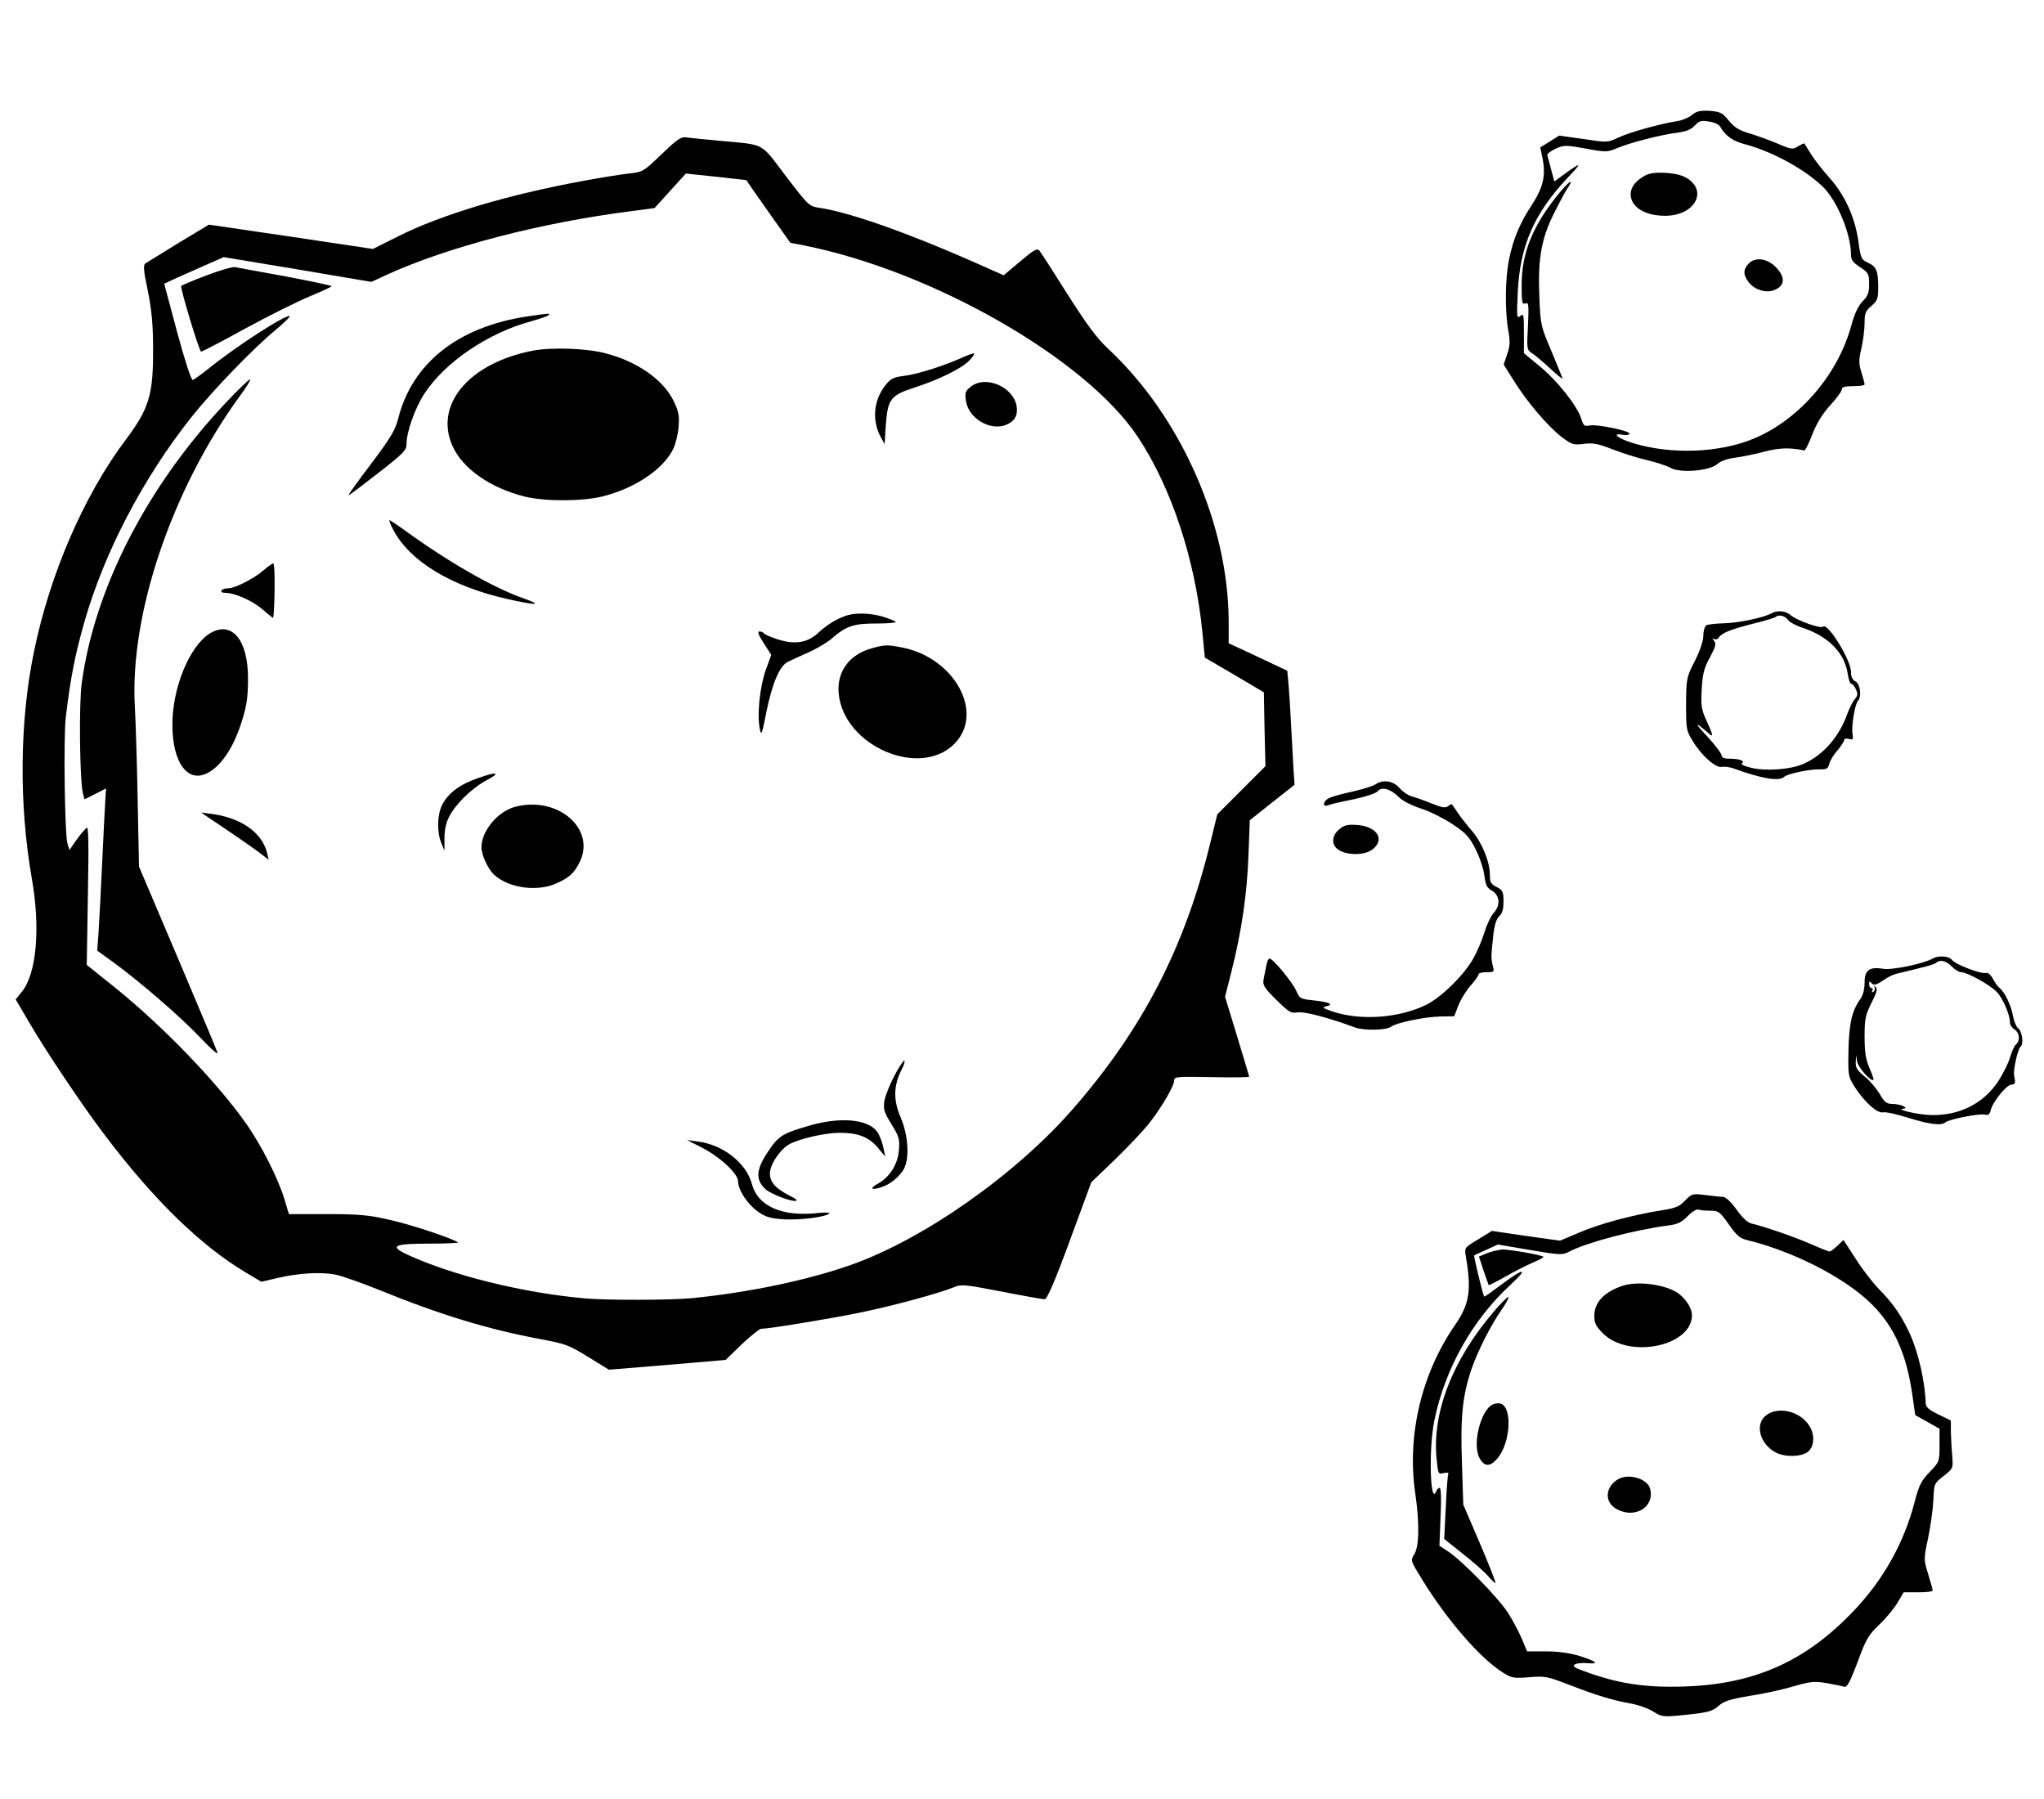 <?xml version="1.0" standalone="no"?>
<!DOCTYPE svg PUBLIC "-//W3C//DTD SVG 20010904//EN"
 "http://www.w3.org/TR/2001/REC-SVG-20010904/DTD/svg10.dtd">
<svg version="1.0" xmlns="http://www.w3.org/2000/svg"
 width="900pt" height="792pt" viewBox="0 0 900 792"
 preserveAspectRatio="xMidYMid meet">
<g transform="translate(0,792) scale(0.1,-0.1)"
fill="#000000" stroke="none">
<path d="M7450 7414 c-14 -12 -45 -25 -70 -28 -77 -13 -203 -48 -253 -71 -48
-23 -49 -23 -155 -7 l-107 15 -41 -26 -42 -26 10 -48 c15 -76 3 -127 -45 -202
-55 -83 -83 -150 -102 -241 -18 -84 -19 -228 -4 -314 9 -50 8 -69 -5 -106
l-15 -45 44 -70 c58 -94 150 -201 210 -248 47 -35 53 -37 100 -31 41 5 63 0
125 -24 41 -16 109 -38 150 -47 41 -10 89 -25 106 -35 43 -24 174 -13 207 18
13 12 44 23 77 27 30 4 89 16 130 27 66 17 111 18 174 5 5 -1 21 31 36 71 20
50 44 90 79 128 28 31 51 62 51 70 0 10 13 14 50 14 28 0 50 3 50 8 0 4 -6 28
-14 53 -12 39 -12 54 0 105 7 32 14 82 14 111 0 45 4 54 30 76 26 23 30 32 30
79 0 75 -7 93 -44 111 -31 14 -33 19 -44 99 -15 104 -61 203 -129 278 -27 30
-62 75 -78 100 -15 25 -29 46 -30 48 -2 2 -14 -4 -28 -12 -23 -15 -28 -15 -93
13 -38 16 -94 36 -125 45 -43 13 -63 26 -87 55 -28 35 -37 39 -84 43 -42 2
-57 -1 -78 -18z m123 -50 c24 -42 56 -65 110 -79 115 -30 259 -107 340 -184
64 -59 127 -210 127 -300 0 -25 8 -36 40 -57 37 -25 40 -30 40 -74 0 -38 -5
-53 -29 -77 -20 -21 -36 -56 -50 -108 -59 -214 -226 -409 -424 -494 -152 -65
-369 -74 -539 -21 -65 20 -95 45 -43 36 13 -3 27 -1 30 4 8 12 -141 43 -174
37 -25 -5 -29 -2 -39 31 -17 55 -105 166 -183 230 l-69 57 0 89 c0 81 -1 87
-16 75 -16 -13 -16 -5 -11 106 10 204 72 346 221 504 64 67 61 70 -15 15 l-45
-33 -14 52 c-7 29 -15 57 -17 63 -2 6 14 19 36 29 38 17 44 17 133 1 91 -17
95 -16 139 2 56 24 197 60 266 68 37 5 59 14 75 31 20 21 29 24 63 18 22 -3
43 -13 48 -21z"/>
<path d="M7245 7148 c-43 -23 -65 -52 -65 -83 0 -56 62 -95 152 -95 134 0 193
116 86 171 -42 21 -140 26 -173 7z"/>
<path d="M6859 7062 c-111 -137 -159 -257 -159 -397 0 -77 2 -86 16 -81 15 6
16 -4 12 -98 -6 -100 -5 -106 16 -120 12 -7 48 -37 79 -66 31 -29 57 -50 57
-47 0 3 -22 56 -48 119 -48 112 -49 118 -54 241 -7 163 8 253 61 361 22 44 49
96 61 114 36 53 9 36 -41 -26z"/>
<path d="M7701 6761 c-26 -26 -27 -51 0 -85 24 -31 74 -47 109 -34 48 18 53
54 13 98 -37 41 -92 51 -122 21z"/>
<path d="M2913 7241 c-80 -77 -82 -78 -145 -85 -34 -4 -124 -18 -198 -32 -329
-60 -625 -148 -816 -244 l-112 -56 -361 54 -361 53 -133 -80 c-72 -45 -138
-85 -146 -90 -11 -7 -10 -28 10 -122 17 -85 23 -150 23 -254 1 -202 -17 -263
-119 -399 -185 -246 -335 -592 -405 -933 -64 -307 -67 -674 -10 -1000 39 -221
21 -423 -46 -502 l-25 -31 57 -97 c76 -131 240 -375 333 -497 216 -287 425
-490 623 -608 l69 -41 72 17 c91 21 187 27 252 15 28 -5 115 -36 195 -68 264
-108 478 -173 707 -216 114 -21 129 -27 213 -79 l91 -56 257 21 257 22 71 69
c40 37 78 68 85 68 33 0 297 43 429 70 143 29 352 85 420 113 32 14 48 12 210
-19 96 -19 182 -34 190 -34 10 0 44 77 110 257 l95 258 104 100 c57 55 125
127 151 160 55 70 110 164 110 189 0 16 14 17 165 14 91 -2 165 -1 165 2 0 3
-24 83 -53 178 l-53 174 27 106 c46 181 70 348 76 514 l6 157 98 78 99 78 -5
75 c-2 41 -7 125 -10 185 -3 61 -8 140 -11 176 l-6 66 -129 61 -129 60 0 92
c0 429 -209 903 -528 1202 -52 48 -94 105 -182 243 -62 99 -118 186 -125 193
-9 10 -27 -1 -83 -49 l-73 -61 -137 61 c-291 128 -544 217 -674 236 -46 7 -48
9 -148 140 -115 151 -87 136 -290 155 -63 6 -128 12 -145 15 -26 4 -40 -5
-112 -74z m373 -114 c0 -1 44 -64 97 -139 l97 -137 58 -11 c569 -113 1246
-501 1473 -845 147 -222 251 -537 283 -855 l11 -115 130 -76 130 -77 3 -162 4
-163 -106 -106 -106 -106 -30 -122 c-112 -462 -297 -820 -603 -1172 -253 -291
-660 -577 -981 -690 -190 -67 -453 -122 -699 -146 -91 -9 -373 -10 -472 -1
-271 24 -579 100 -778 191 -86 40 -65 50 98 50 73 0 128 3 122 6 -44 24 -219
81 -307 100 -86 20 -134 24 -271 24 l-167 0 -21 70 c-28 90 -98 228 -162 321
-128 184 -371 437 -591 613 l-116 93 5 305 c4 223 3 304 -5 299 -6 -4 -26 -27
-44 -52 l-32 -46 -9 29 c-12 39 -18 473 -7 558 21 173 40 270 81 415 88 308
258 634 473 905 94 118 274 304 369 382 37 31 65 58 63 61 -12 12 -234 -131
-354 -228 -34 -27 -67 -51 -73 -53 -7 -1 -35 85 -69 211 l-57 213 56 26 c31
14 90 40 131 58 l75 33 325 -54 325 -55 65 30 c271 124 681 231 1084 282 l98
13 69 76 69 76 133 -14 c72 -8 132 -15 133 -15z"/>
<path d="M910 6708 c-58 -22 -108 -43 -112 -47 -6 -5 75 -275 87 -289 2 -2 88
43 192 100 104 57 233 121 286 143 53 22 97 42 97 45 0 3 -91 22 -202 43 -112
20 -212 39 -223 41 -11 2 -67 -14 -125 -36z"/>
<path d="M2315 6526 c-300 -47 -499 -205 -561 -446 -13 -53 -33 -86 -120 -202
-58 -76 -102 -138 -99 -138 4 0 62 44 131 98 112 87 124 100 124 128 0 52 37
157 78 220 91 140 282 269 472 320 36 10 69 21 75 26 11 10 1 9 -100 -6z"/>
<path d="M2345 6376 c-282 -55 -436 -240 -351 -423 46 -98 165 -181 316 -219
88 -22 254 -22 345 1 142 36 267 120 310 210 10 22 21 66 23 97 4 48 0 67 -22
113 -46 94 -161 174 -301 210 -85 22 -236 27 -320 11z"/>
<path d="M4233 6344 c-84 -37 -195 -72 -254 -79 -46 -6 -58 -12 -82 -43 -51
-66 -58 -154 -19 -226 l17 -31 5 80 c9 119 20 134 127 169 109 35 210 85 242
120 14 14 23 28 20 30 -2 2 -28 -7 -56 -20z"/>
<path d="M1000 6153 c-350 -369 -583 -820 -640 -1240 -13 -91 -9 -428 5 -485
l7 -27 48 24 47 24 -3 -47 c-2 -26 -8 -150 -14 -277 -6 -126 -13 -266 -16
-310 l-6 -80 69 -50 c121 -88 296 -240 383 -331 46 -49 81 -80 78 -69 -3 11
-83 200 -176 420 l-170 400 -6 300 c-3 165 -9 345 -12 399 -25 408 162 961
463 1374 29 39 49 72 44 72 -5 0 -51 -44 -101 -97z"/>
<path d="M4275 6218 c-24 -19 -27 -26 -22 -62 11 -78 107 -135 178 -106 38 16
52 43 45 84 -16 84 -137 135 -201 84z"/>
<path d="M1731 5589 c70 -137 252 -249 498 -305 133 -30 166 -30 78 1 -134 47
-328 158 -519 296 -37 27 -70 49 -73 49 -3 0 4 -19 16 -41z"/>
<path d="M1160 5409 c-43 -37 -126 -79 -156 -79 -13 0 -26 -4 -29 -10 -3 -6 4
-10 17 -10 42 0 120 -35 163 -72 24 -21 45 -38 47 -38 3 0 6 54 7 120 1 66 -1
120 -6 120 -4 -1 -24 -14 -43 -31z"/>
<path d="M3730 5211 c-44 -14 -87 -40 -125 -75 -48 -46 -103 -55 -180 -31 -31
10 -58 22 -61 26 -3 5 -12 9 -20 9 -10 0 -4 -16 19 -52 l33 -51 -24 -66 c-26
-72 -39 -196 -27 -257 7 -36 9 -32 30 74 26 126 58 201 95 219 14 7 54 25 90
41 36 16 81 43 100 59 66 57 97 68 197 68 50 0 89 3 87 7 -3 4 -28 14 -56 23
-55 16 -117 18 -158 6z"/>
<path d="M925 5132 c-90 -55 -166 -239 -166 -402 0 -167 67 -259 155 -213 58
30 110 106 145 210 27 80 33 121 33 208 0 169 -72 254 -167 197z"/>
<path d="M3839 5066 c-100 -27 -156 -104 -146 -201 23 -229 356 -373 509 -220
135 136 1 381 -233 425 -63 12 -72 12 -130 -4z"/>
<path d="M2106 4495 c-81 -28 -132 -66 -159 -118 -22 -44 -24 -119 -4 -168
l14 -34 0 55 c0 36 7 69 21 95 25 51 94 119 152 153 55 31 54 31 49 36 -3 3
-36 -6 -73 -19z"/>
<path d="M2268 4368 c-76 -20 -148 -106 -148 -178 0 -35 29 -97 57 -122 63
-58 190 -75 273 -37 56 25 77 44 101 91 76 148 -95 296 -283 246z"/>
<path d="M995 4269 c61 -41 128 -88 149 -104 l39 -30 -7 30 c-22 90 -115 155
-245 172 l-46 6 110 -74z"/>
<path d="M3937 3182 c-20 -38 -39 -87 -43 -109 -5 -36 -2 -49 31 -102 34 -55
37 -66 33 -115 -5 -61 -39 -116 -89 -145 -39 -21 -37 -32 4 -20 39 11 74 36
101 73 32 43 28 151 -8 236 -33 76 -32 140 3 209 12 22 17 41 12 41 -4 0 -25
-31 -44 -68z"/>
<path d="M3562 2964 c-117 -34 -135 -45 -181 -115 -52 -77 -55 -122 -12 -163
25 -24 128 -62 139 -51 2 2 -13 13 -35 23 -59 31 -83 58 -83 96 0 40 47 109
88 130 47 24 153 48 217 49 82 0 128 -17 169 -64 l34 -41 -9 42 c-5 23 -16 52
-25 65 -38 58 -163 70 -302 29z"/>
<path d="M3090 2868 c80 -41 160 -115 160 -149 0 -38 41 -100 87 -133 34 -24
55 -30 115 -34 72 -4 184 10 200 26 4 4 -18 5 -49 2 -158 -18 -266 29 -292
127 -25 93 -127 174 -241 188 l-45 6 65 -33z"/>
<path d="M7800 5220 c-32 -19 -148 -43 -210 -44 -36 -1 -71 -5 -77 -9 -7 -5
-13 -25 -13 -45 0 -23 -14 -65 -37 -111 -37 -73 -38 -76 -39 -190 0 -111 1
-118 29 -163 39 -65 103 -121 129 -114 11 2 37 -1 57 -9 118 -43 196 -56 217
-35 13 13 110 34 156 33 31 -1 37 3 43 25 3 14 20 41 36 59 16 19 29 39 29 45
0 6 9 8 21 5 18 -5 20 -2 16 21 -6 31 10 133 24 147 17 18 10 74 -11 85 -14 7
-20 21 -20 43 0 51 -103 218 -123 198 -10 -10 -118 28 -144 52 -21 18 -58 21
-83 7z m72 -28 c7 -11 37 -27 66 -36 113 -38 184 -110 198 -203 3 -24 10 -43
15 -43 5 0 15 -11 21 -25 9 -20 8 -28 -5 -43 -9 -10 -23 -38 -32 -62 -36 -103
-107 -184 -192 -222 -58 -26 -166 -34 -233 -18 -30 7 -47 16 -40 20 16 10 -12
20 -56 20 -23 0 -34 5 -34 15 0 8 -28 45 -62 82 -58 62 -58 69 0 19 28 -25 28
-19 -4 51 -23 51 -25 67 -21 140 4 67 10 92 36 139 25 47 29 60 18 73 -8 10
-9 13 0 8 6 -4 15 -2 20 5 13 21 52 37 151 62 50 12 95 26 99 29 12 13 42 7
55 -11z"/>
<path d="M6055 4466 c-11 -7 -56 -21 -100 -31 -43 -9 -89 -22 -102 -28 -27
-12 -33 -43 -5 -32 9 4 60 16 112 26 55 12 100 27 107 36 16 21 56 10 91 -25
16 -17 55 -37 97 -51 39 -12 102 -44 140 -69 60 -40 75 -56 103 -112 18 -36
35 -88 38 -115 5 -41 11 -54 33 -66 35 -21 39 -64 8 -98 -13 -14 -31 -53 -41
-86 -10 -33 -32 -85 -49 -115 -41 -73 -141 -171 -208 -204 -119 -58 -286 -70
-409 -30 -46 16 -51 19 -30 24 36 8 12 19 -58 26 -56 6 -60 8 -75 43 -17 38
-102 141 -117 141 -5 0 -11 -13 -14 -30 -3 -16 -9 -44 -12 -60 -5 -27 1 -37
55 -91 56 -55 65 -61 94 -56 29 5 133 -22 252 -66 39 -15 141 -13 160 3 21 17
149 44 219 45 l59 1 19 49 c11 27 35 66 54 87 19 21 34 43 34 48 0 6 16 10 35
10 34 0 35 1 28 28 -8 31 -8 42 2 134 5 46 14 73 26 84 14 12 19 31 19 65 0
44 -3 50 -30 64 -26 13 -30 21 -30 55 0 56 -35 141 -78 191 -21 24 -49 60 -62
79 -13 19 -25 37 -27 39 -1 2 -9 -2 -17 -8 -11 -9 -26 -7 -73 12 -32 13 -71
27 -87 31 -15 4 -39 20 -53 36 -28 33 -74 40 -108 16z"/>
<path d="M5898 4270 c-27 -21 -36 -53 -20 -76 25 -39 124 -46 166 -13 55 43
20 100 -67 107 -42 3 -57 0 -79 -18z"/>
<path d="M8510 3700 c-41 -23 -181 -52 -218 -45 -61 10 -82 -6 -82 -61 0 -30
-7 -56 -20 -74 -36 -51 -48 -104 -51 -223 -2 -114 -2 -115 30 -166 42 -64 98
-114 122 -108 10 3 60 -8 111 -24 94 -29 146 -36 164 -20 14 13 149 40 172 34
17 -4 23 1 28 21 9 37 70 111 91 111 12 0 17 6 15 20 -2 11 -4 22 -4 25 -3 24
17 112 28 121 16 13 8 69 -11 84 -8 6 -17 29 -21 50 -8 47 -36 106 -59 125 -9
7 -23 27 -31 43 -9 16 -21 26 -28 24 -19 -8 -137 37 -151 57 -13 17 -60 21
-85 6z m84 -35 c14 -14 32 -25 41 -25 26 0 128 -56 157 -87 27 -28 58 -100 58
-134 0 -10 9 -24 20 -31 23 -15 26 -50 6 -67 -7 -6 -19 -32 -26 -58 -8 -25
-31 -72 -52 -104 -65 -97 -169 -150 -292 -148 -54 0 -164 25 -126 28 29 2 -12
21 -47 21 -26 0 -35 7 -57 45 -15 24 -44 59 -66 76 -32 26 -40 38 -39 63 l2
31 4 -28 c4 -26 62 -91 72 -81 2 2 -6 26 -18 53 -16 38 -21 70 -21 138 0 78 4
95 30 147 23 45 28 62 19 70 -9 8 -10 8 -5 -1 3 -6 1 -15 -5 -19 -8 -4 -9 -3
-5 4 4 7 2 12 -3 12 -6 0 -11 8 -11 18 0 10 3 13 8 7 10 -15 23 -13 57 11 17
12 41 24 55 27 138 33 166 41 175 48 16 16 44 10 69 -16z"/>
<path d="M7419 2634 c-26 -27 -42 -33 -107 -43 -124 -20 -271 -59 -360 -98
l-83 -35 -150 21 -150 22 -60 -37 c-60 -36 -61 -37 -55 -73 26 -154 17 -211
-49 -307 -146 -212 -210 -483 -174 -734 20 -136 18 -239 -4 -273 -17 -27 -17
-27 38 -116 110 -177 252 -341 352 -404 39 -25 48 -26 116 -21 70 6 80 4 178
-34 122 -47 188 -67 271 -82 33 -6 78 -22 99 -36 38 -23 40 -24 146 -13 94 10
112 15 139 38 25 22 50 30 138 45 60 9 147 28 193 42 76 22 92 23 147 14 33
-6 68 -13 77 -16 12 -3 25 21 58 108 37 101 47 119 95 165 30 28 66 72 81 97
l27 46 64 0 c35 0 64 3 64 8 0 4 -9 36 -20 72 -20 65 -20 65 0 160 11 52 21
127 23 167 3 71 3 72 45 105 42 33 42 33 38 88 -3 30 -5 78 -6 105 l0 51 -55
27 c-42 20 -55 32 -56 49 -2 91 -31 220 -69 305 -36 78 -74 135 -137 198 -27
28 -73 87 -102 133 l-54 83 -26 -25 c-15 -14 -31 -26 -35 -26 -4 0 -42 15 -85
34 -71 31 -204 77 -261 90 -15 4 -40 27 -64 61 -25 35 -47 55 -60 56 -12 0
-47 4 -78 8 -56 7 -59 6 -89 -25z m111 -44 c37 0 42 -4 82 -60 35 -50 49 -62
83 -70 163 -40 344 -123 473 -219 149 -111 222 -245 253 -466 l12 -85 54 -30
53 -30 0 -72 c0 -72 0 -73 -43 -118 -37 -38 -47 -58 -66 -130 -47 -182 -138
-345 -271 -484 -212 -222 -438 -322 -750 -331 -167 -5 -286 13 -433 67 -47 17
-55 23 -42 31 9 5 34 7 55 5 55 -5 40 8 -36 32 -44 13 -94 20 -148 20 l-82 0
-23 55 c-13 30 -40 82 -62 116 -43 66 -202 229 -263 269 l-38 25 5 128 c4 78
2 127 -4 127 -5 0 -12 -7 -15 -15 -27 -70 -34 189 -8 313 46 225 167 441 334
595 84 77 62 78 -40 1 -40 -30 -73 -54 -75 -52 -6 8 -47 179 -44 181 2 2 27
13 54 25 l50 23 142 -24 c136 -23 142 -23 175 -6 77 40 284 94 434 114 41 5
59 14 85 41 18 19 40 32 47 29 8 -3 31 -5 52 -5z"/>
<path d="M6548 2403 l-36 -15 20 -61 c12 -34 22 -63 23 -65 1 -1 33 15 72 37
38 22 93 50 121 62 29 12 50 24 48 26 -8 8 -149 33 -181 32 -16 -1 -46 -8 -67
-16z"/>
<path d="M7150 2261 c-84 -26 -130 -73 -130 -134 0 -32 7 -46 38 -77 114 -114
392 -57 392 80 0 28 -22 65 -55 92 -48 40 -174 60 -245 39z"/>
<path d="M6576 2144 c-183 -214 -272 -448 -250 -651 6 -62 7 -64 31 -58 14 3
23 2 20 -2 -2 -4 -8 -71 -11 -148 l-7 -140 80 -64 c45 -35 95 -79 112 -98 16
-19 32 -34 34 -32 2 2 -29 81 -69 175 l-73 170 -6 187 c-7 201 3 295 43 412
27 77 81 185 131 258 22 31 35 57 30 57 -5 0 -35 -30 -65 -66z"/>
<path d="M6573 1737 c-53 -24 -91 -174 -59 -235 21 -40 47 -41 80 -2 55 66 66
214 18 239 -10 5 -26 4 -39 -2z"/>
<path d="M7776 1689 c-51 -40 -27 -127 44 -164 41 -21 113 -19 141 4 28 23 31
76 5 115 -41 64 -137 86 -190 45z"/>
<path d="M7125 1408 c-59 -34 -62 -104 -4 -133 79 -42 165 11 145 90 -11 45
-94 70 -141 43z"/>
</g>
</svg>
